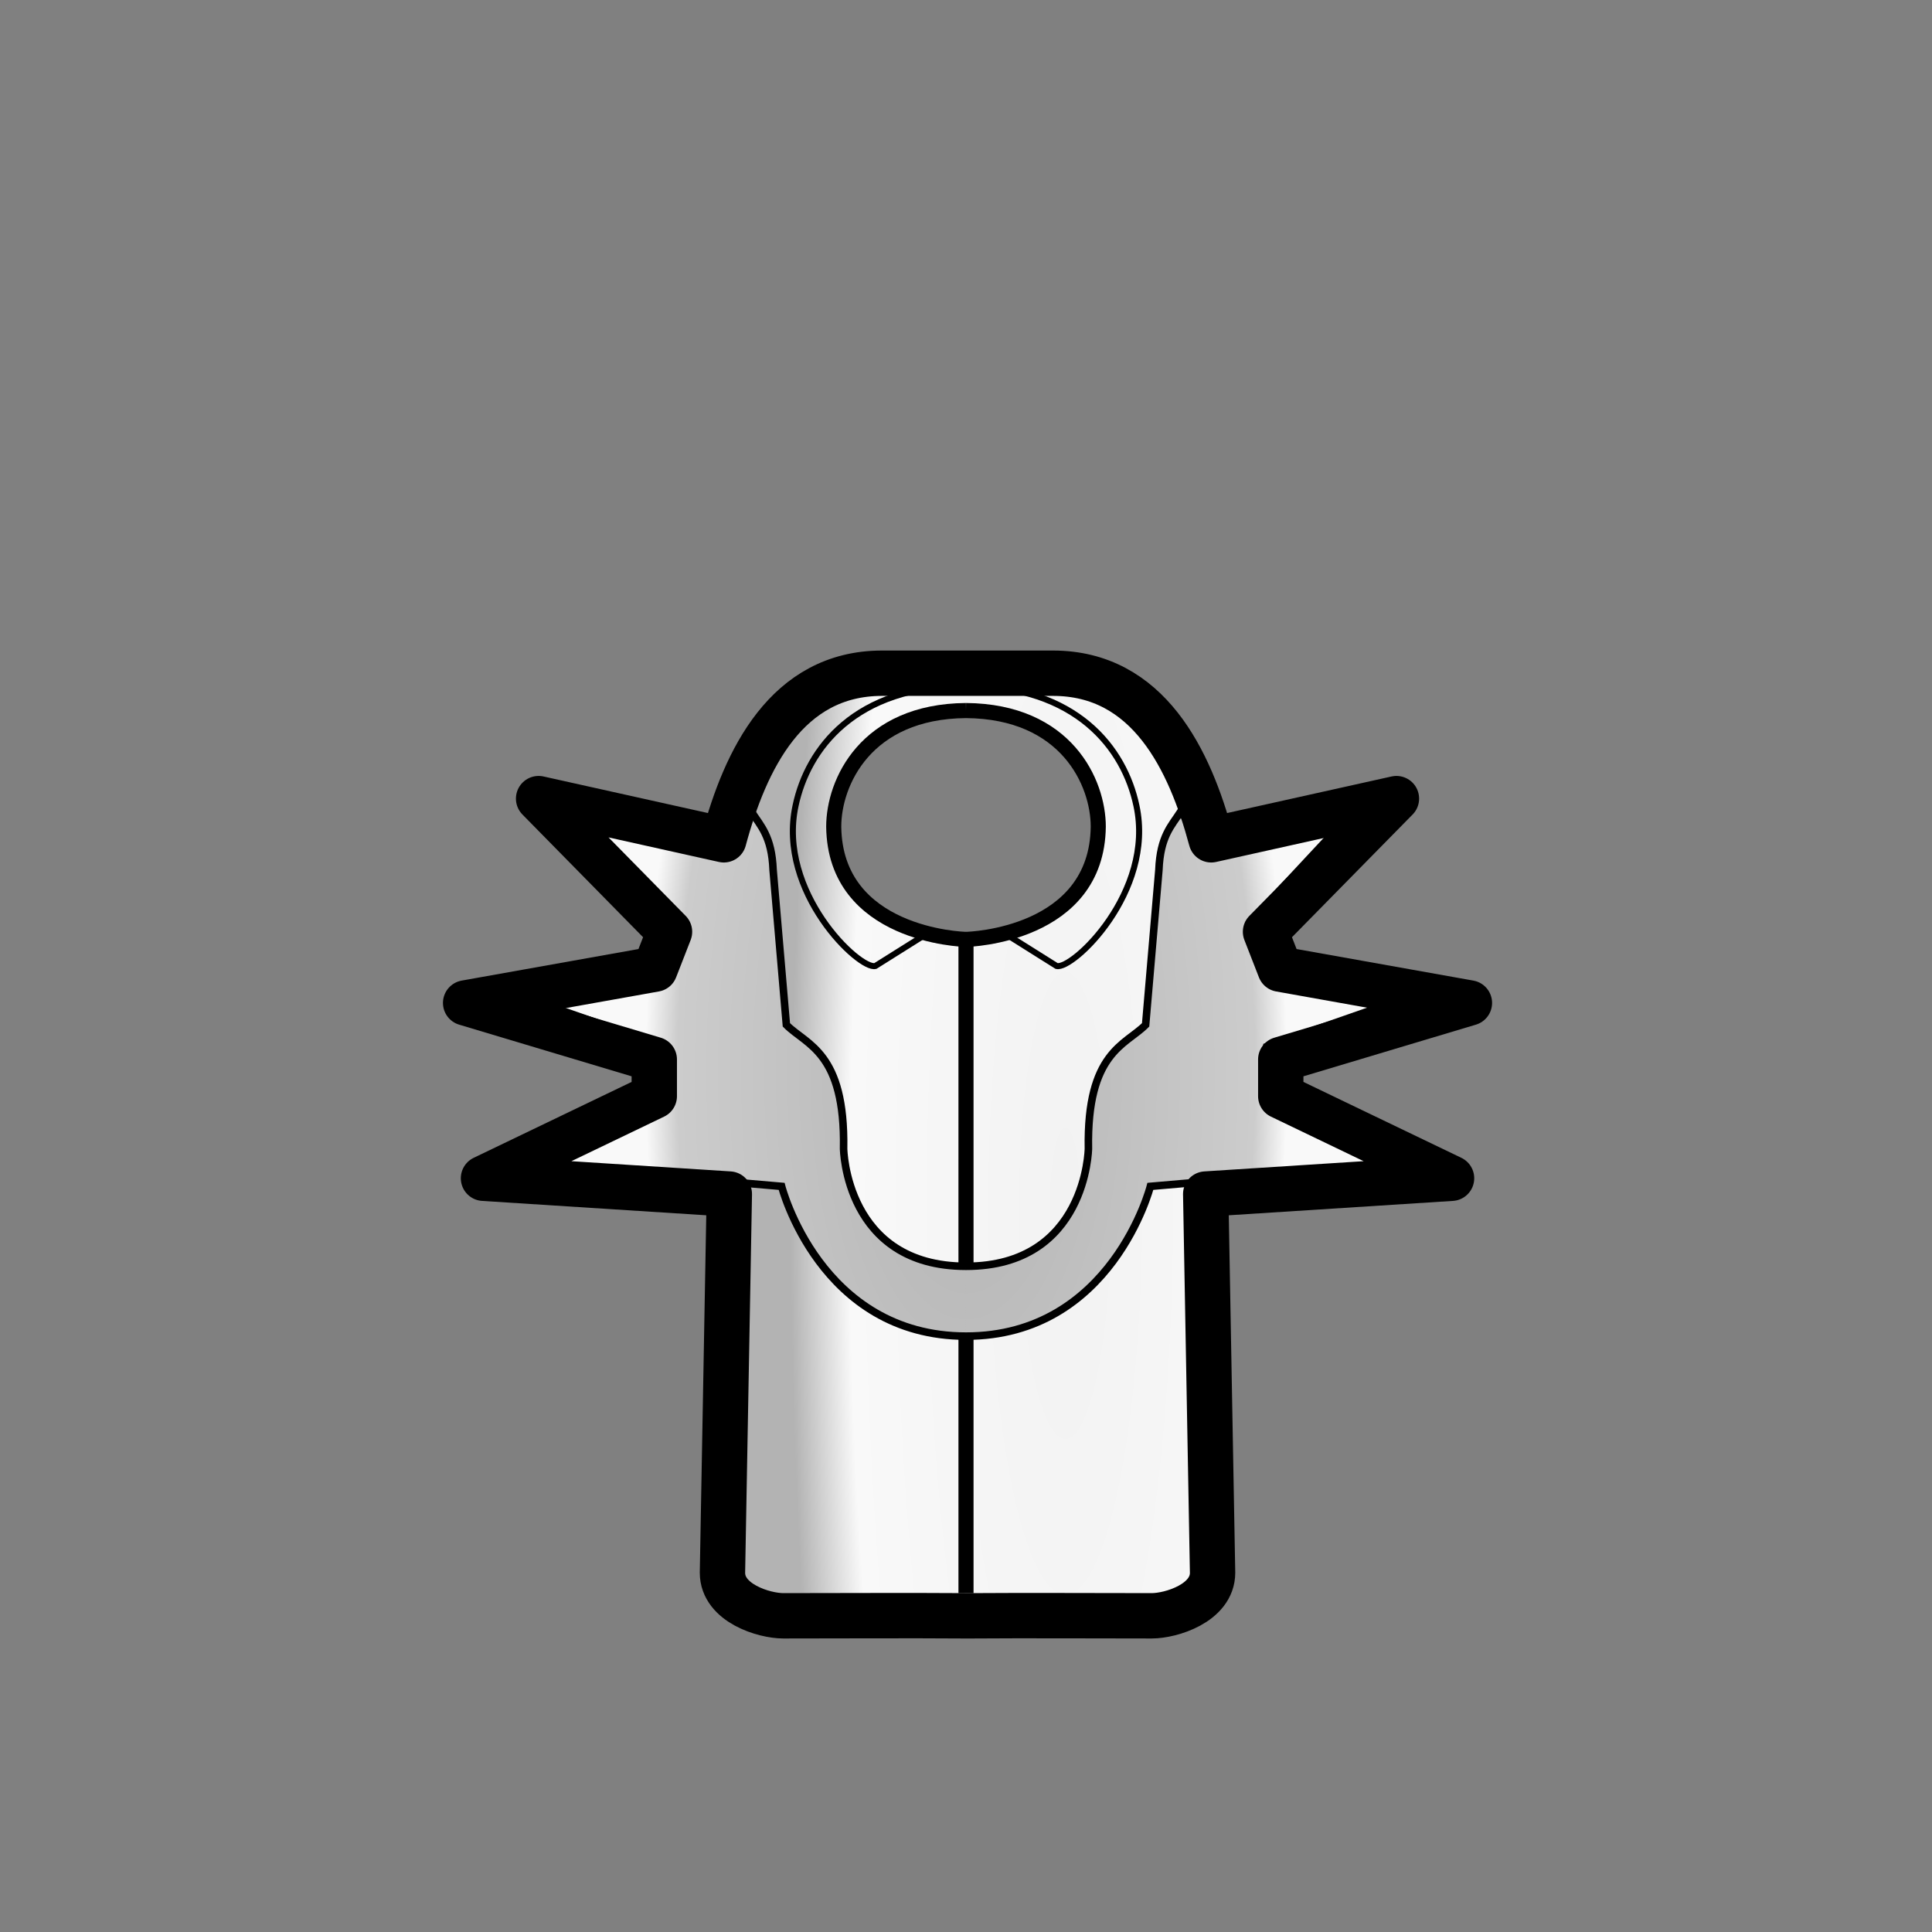 <?xml version="1.0" encoding="UTF-8" standalone="no"?>
<!-- Created with Inkscape (http://www.inkscape.org/) -->

<svg
   width="1280"
   height="1280"
   viewBox="0 0 338.667 338.667"
   version="1.1"
   id="svg5"
   inkscape:version="1.1 (c68e22c387, 2021-05-23)"
   sodipodi:docname="ParkaSpikecore_Male_south.svg"
   inkscape:export-filename="C:\Program Files (x86)\Steam\steamapps\common\RimWorld\Mods\Madness Pawns\Textures\Things\Pawn\Humanlike\ApperelStyles\ParkaSpikecore\ParkaSpikecore_Male_south.png"
   inkscape:export-xdpi="19.200001"
   inkscape:export-ydpi="19.200001"
   xmlns:inkscape="http://www.inkscape.org/namespaces/inkscape"
   xmlns:sodipodi="http://sodipodi.sourceforge.net/DTD/sodipodi-0.dtd"
   xmlns:xlink="http://www.w3.org/1999/xlink"
   xmlns="http://www.w3.org/2000/svg"
   xmlns:svg="http://www.w3.org/2000/svg">
  <rect x="0" y="0" width="338.667" height="338.667" fill="#808080" stroke="none"/>
  <sodipodi:namedview
     id="namedview7"
     pagecolor="#ffffff"
     bordercolor="#111111"
     borderopacity="1"
     inkscape:pageshadow="0"
     inkscape:pageopacity="0"
     inkscape:pagecheckerboard="1"
     inkscape:document-units="px"
     showgrid="false"
     showguides="true"
     units="px"
     inkscape:snap-bbox="false"
     inkscape:snap-object-midpoints="true"
     inkscape:bbox-paths="false"
     inkscape:bbox-nodes="false"
     inkscape:snap-bbox-midpoints="true"
     inkscape:snap-page="true"
     inkscape:zoom="0.5"
     inkscape:cx="409"
     inkscape:cy="545"
     inkscape:window-width="1920"
     inkscape:window-height="1017"
     inkscape:window-x="-8"
     inkscape:window-y="-8"
     inkscape:window-maximized="1"
     inkscape:current-layer="layer1"
     inkscape:guide-bbox="true"
     inkscape:object-paths="false">
    <sodipodi:guide
       position="169.333,169.333"
       orientation="0,-1"
       id="guide989" />
    <sodipodi:guide
       position="169.333,169.333"
       orientation="1,0"
       id="guide991" />
  </sodipodi:namedview>
  <defs
     id="defs2">
    <linearGradient
       inkscape:collect="always"
       id="linearGradient10760">
      <stop
         style="stop-color:#b3b3b3;stop-opacity:1;"
         offset="0"
         id="stop10756" />
      <stop
         style="stop-color:#cccccc;stop-opacity:1"
         offset="0.9"
         id="stop10828" />
      <stop
         style="stop-color:#f9f9f9;stop-opacity:1"
         offset="1"
         id="stop10758" />
    </linearGradient>
    <inkscape:path-effect
       effect="mirror_symmetry"
       start_point="169.333,287.23"
       end_point="169.333,380.892"
       center_point="169.333,334.061"
       id="path-effect3811"
       is_visible="true"
       lpeversion="1.1"
       mode="free"
       discard_orig_path="false"
       fuse_paths="false"
       oposite_fuse="false"
       split_items="false"
       split_open="false" />
    <inkscape:path-effect
       effect="mirror_symmetry"
       start_point="169.333,119.567"
       end_point="169.333,168.783"
       center_point="169.333,144.175"
       id="path-effect955"
       is_visible="true"
       lpeversion="1.1"
       mode="free"
       discard_orig_path="false"
       fuse_paths="false"
       oposite_fuse="false"
       split_items="false"
       split_open="false" />
    <inkscape:path-effect
       effect="mirror_symmetry"
       start_point="169.333,119.496"
       end_point="169.333,159.359"
       center_point="169.333,139.427"
       id="path-effect951"
       is_visible="true"
       lpeversion="1.1"
       mode="free"
       discard_orig_path="false"
       fuse_paths="false"
       oposite_fuse="false"
       split_items="false"
       split_open="false" />
    <inkscape:path-effect
       center_point="640,749.669"
       end_point="640,1055.672"
       start_point="640,443.666"
       effect="mirror_symmetry"
       id="path-effect7348"
       is_visible="true"
       lpeversion="1.1"
       mode="free"
       discard_orig_path="false"
       fuse_paths="false"
       oposite_fuse="false"
       split_items="false"
       split_open="false" />
    <inkscape:path-effect
       effect="mirror_symmetry"
       start_point="640,439.16"
       end_point="640,1060.211"
       center_point="640,749.685"
       id="path-effect7246"
       is_visible="true"
       lpeversion="1.1"
       mode="free"
       discard_orig_path="false"
       fuse_paths="false"
       oposite_fuse="false"
       split_items="false"
       split_open="false" />
    <inkscape:path-effect
       effect="mirror_symmetry"
       start_point="169.333,119.496"
       end_point="169.333,159.359"
       center_point="169.333,139.427"
       id="path-effect2640"
       is_visible="true"
       lpeversion="1.1"
       mode="free"
       discard_orig_path="false"
       fuse_paths="false"
       oposite_fuse="false"
       split_items="false"
       split_open="false" />
    <inkscape:path-effect
       effect="mirror_symmetry"
       start_point="169.333,119.567"
       end_point="169.333,168.783"
       center_point="169.333,144.175"
       id="path-effect2469"
       is_visible="true"
       lpeversion="1.1"
       mode="free"
       discard_orig_path="false"
       fuse_paths="false"
       oposite_fuse="false"
       split_items="false"
       split_open="false" />
    <linearGradient
       inkscape:collect="always"
       id="linearGradient3836-4">
      <stop
         style="stop-color:#f2f2f2;stop-opacity:1"
         offset="0"
         id="stop3832" />
      <stop
         style="stop-color:#f9f9f9;stop-opacity:1"
         offset="0.785"
         id="stop4186" />
      <stop
         style="stop-color:#b3b3b3;stop-opacity:1"
         offset="1"
         id="stop3834" />
    </linearGradient>
    <inkscape:path-effect
       effect="mirror_symmetry"
       start_point="640,475.309"
       end_point="640,1047.449"
       center_point="640,761.379"
       id="path-effect1473"
       is_visible="true"
       lpeversion="1.1"
       mode="free"
       discard_orig_path="false"
       fuse_paths="false"
       oposite_fuse="false"
       split_items="false"
       split_open="false" />
    <radialGradient
       inkscape:collect="always"
       xlink:href="#linearGradient3836-4"
       id="radialGradient3954"
       cx="704.682"
       cy="778.317"
       fx="704.682"
       fy="778.317"
       r="176.267"
       gradientTransform="matrix(-1.031,0,0,-5.211,1431.494,4853.171)"
       gradientUnits="userSpaceOnUse" />
    <radialGradient
       inkscape:collect="always"
       xlink:href="#linearGradient3836-4"
       id="radialGradient3954-1-9-6"
       cx="704.682"
       cy="778.317"
       fx="704.682"
       fy="778.317"
       r="176.267"
       gradientTransform="matrix(-1.031,0,0,-5.211,1431.238,4842.447)"
       gradientUnits="userSpaceOnUse" />
    <radialGradient
       inkscape:collect="always"
       xlink:href="#linearGradient10760"
       id="radialGradient10762"
       cx="169.333"
       cy="187.971"
       fx="169.333"
       fy="187.971"
       r="81.405"
       gradientTransform="matrix(-0.691,0,-6.7589548e-7,-1.556,286.397,480.441)"
       gradientUnits="userSpaceOnUse" />
  </defs>
  <g
     inkscape:groupmode="layer"
     id="layer2"
     inkscape:label="Body"
     style="display:none"
     sodipodi:insensitive="true">
    <path
       id="rect883"
       style="fill:url(#radialGradient3954);fill-opacity:1;stroke:#ff0000;stroke-width:30;stroke-linecap:round;stroke-linejoin:round;stroke-miterlimit:4;stroke-dasharray:none"
       d="m 584.916,445.383 c -63.186,0 -96.145,46.139 -97.947,139.545 l -8.223,426.191 c -0.613,31.75 19.183,55.266 50.67,55.266 H 640 750.584 c 31.487,0 51.282,-23.516 50.67,-55.266 L 793.031,584.928 C 791.229,491.521 758.27,445.383 695.084,445.383 H 640 Z"
       transform="scale(0.265)" />
  </g>
  <g
     inkscape:groupmode="layer"
     id="layer1"
     inkscape:label="Shirt"
     style="display:inline">
    <path
       id="rect883-7-6-0"
       style="display:inline;fill:url(#radialGradient3954-1-9-6);fill-opacity:1;stroke:#000000;stroke-width:0;stroke-linecap:round;stroke-linejoin:round;stroke-miterlimit:4;stroke-dasharray:none"
       d="m 640,443.666 c -50.693,0.108 -56.541,-9.008 -56.541,-9.008 -72.831,9.118 -96.676,95.934 -97.518,139.545 l -8.223,481.457 h 161.254 c 0.366,0.01 0.664,0.01 1.027,0.012 l -7e-5,-443.987 c -46.366,-0.925 -96.465,-34.009 -86.943,-87.67 7.198,-22.608 42.127,-70.277 86.943,-63.936 z m 2e-5,0 c 50.693,0.108 56.541,-9.008 56.541,-9.008 72.831,9.118 96.676,95.934 97.518,139.545 l 8.223,481.457 H 641.027 c -0.366,0.01 -0.664,0.01 -1.027,0.012 l 7e-5,-443.987 c 46.366,-0.925 96.465,-34.009 86.943,-87.67 -7.198,-22.608 -42.127,-70.277 -86.943,-63.936 z"
       transform="matrix(0.265,0,0,0.265,0,2.824)"
       inkscape:path-effect="#path-effect7348"
       inkscape:original-d="m 640,443.66602 c -50.69347,0.1085 -56.54102,-9.00806 -56.54102,-9.00806 -72.83065,9.11798 -96.67621,95.93426 -97.51757,139.54516 l -8.22266,481.45708 h 161.25391 c 0.36561,0.01 0.66449,0.01 1.02734,0.012 l -7e-5,-443.98686 c -46.36573,-0.92467 -96.46498,-34.00947 -86.94254,-87.66991 7.19833,-22.6082 42.12738,-70.27734 86.94254,-63.9362 z"
       sodipodi:nodetypes="cccccccccc" />
    <path
       style="fill:none;stroke:#000000;stroke-width:1.058;stroke-linecap:butt;stroke-linejoin:miter;stroke-miterlimit:4;stroke-dasharray:none;stroke-opacity:1"
       d="m 162.266,158.67 -8.82,5.542 c -2.754,0.734 -17.249,-12.937 -13.986,-28.111 2.114,-9.975 10.415,-21.012 29.873,-21.012 m 7.067,43.581 8.82,5.542 c 2.754,0.734 17.249,-12.937 13.986,-28.111 -2.114,-9.975 -10.415,-21.012 -29.873,-21.012"
       id="path2638"
       inkscape:path-effect="#path-effect2640"
       inkscape:original-d="m 162.26648,158.67029 -8.8198,5.54205 c -2.75425,0.73447 -17.24888,-12.93712 -13.98639,-28.11078 2.11428,-9.9746 10.41525,-21.01203 29.87305,-21.01203"
       sodipodi:nodetypes="cccc"
       transform="translate(0,5.121)"
       inkscape:export-filename="C:\Program Files (x86)\Steam\steamapps\common\RimWorld\Mods\Madness Pawns\Textures\Things\Pawn\Humanlike\Apparel\Parka\path2638.png"
       inkscape:export-xdpi="19.200001"
       inkscape:export-ydpi="19.200001" />
    <path
       style="fill:none;stroke:#000000;stroke-width:2.646;stroke-linecap:butt;stroke-linejoin:miter;stroke-miterlimit:4;stroke-dasharray:none;stroke-opacity:1"
       d="M 169.333,164.666 V 279.277"
       id="path3514"
       sodipodi:nodetypes="cc" />
    <path
       id="path875"
       style="display:inline;fill:none;stroke:#000000;stroke-width:2.646;stroke-linejoin:round;stroke-miterlimit:4;stroke-dasharray:none"
       d="m 169.333,159.631 c -0.62,0 -22.96,-0.726 -23.187,-19.754 0,-7.724 5.574,-20.218 23.187,-20.358 m 0,40.112 c 0.62,0 22.96,-0.726 23.187,-19.754 0,-7.724 -5.574,-20.218 -23.187,-20.358"
       sodipodi:nodetypes="ccc"
       transform="translate(0,5.035)"
       inkscape:original-d="m 169.33332,159.63067 c -0.61959,0 -22.96033,-0.72648 -23.18748,-19.75429 0,-7.72381 5.5742,-20.21798 23.18748,-20.35816"
       inkscape:path-effect="#path-effect2469" />
    <path
       style="fill:url(#radialGradient10762);stroke:#000000;stroke-width:1.323;stroke-linecap:butt;stroke-linejoin:miter;stroke-miterlimit:4;stroke-dasharray:none;stroke-opacity:1;fill-opacity:1"
       d="m 169.333,221.971 c -21.154,0 -21.458,-20.624 -21.458,-20.624 0.297,-16.916 -6.504,-18.153 -10.028,-21.696 l -2.328,-27.165 c -0.231,-5.865 -2.183,-7.715 -3.84,-10.251 l -5.295,7.396 -22.457,-4.69 15.684,16.828 -3.485,10.183 -27.979,1.59 28.423,9.915 v 9.894 l -21.263,11.003 41.708,3.608 c 0,0 6.726,26.252 32.319,26.252 m 0,-12.243 c 21.154,0 21.458,-20.624 21.458,-20.624 -0.297,-16.916 6.504,-18.153 10.028,-21.696 l 2.328,-27.165 c 0.231,-5.865 2.183,-7.715 3.84,-10.251 l 5.295,7.396 22.457,-4.69 -15.684,16.828 3.485,10.183 27.979,1.59 -28.423,9.915 v 9.894 l 21.263,11.003 -41.708,3.608 c 0,0 -6.726,26.252 -32.319,26.252"
       id="path3809"
       inkscape:path-effect="#path-effect3811"
       inkscape:original-d="m 169.33332,221.97149 c -21.15426,0 -21.45783,-20.62357 -21.45783,-20.62357 0.2974,-16.91588 -6.50417,-18.15275 -10.02757,-21.69583 l -2.32839,-27.16456 c -0.23085,-5.86513 -2.1826,-7.71485 -3.84003,-10.25129 l -5.29507,7.39604 -22.4575,-4.68991 15.68355,16.82765 -3.48499,10.18254 -27.979351,1.59026 28.423241,9.91524 v 9.89367 l -21.262633,11.00291 41.707533,3.60787 c 0,0 6.72568,26.25243 32.31904,26.25243"
       sodipodi:nodetypes="ccccccccccccccc" />
    <path
       id="rect883-7"
       style="display:inline;fill:none;fill-opacity:1;stroke:#000000;stroke-width:30;stroke-linecap:round;stroke-linejoin:round;stroke-miterlimit:4;stroke-dasharray:none"
       d="m 640,439.16 h -56.541 c -63.186,0 -90.488,57.452 -104.665,110.2 l -122.516,-27.251 86.6,88.085 -9.62,24.704 -125.248,22.359 124.788,37.382 -10e-6,24.312 -112.976,54.294 162.618,10.431 -4.54,250.508 c 0,20.177 27.579,28.479 40.203,28.479 41.631,0 80.266,-0.275 121.896,0.012 m 2e-5,-623.514 h 56.541 c 63.186,0 90.488,57.452 104.665,110.2 l 122.516,-27.251 -86.6,88.085 9.62,24.704 125.248,22.359 -124.788,37.382 10e-6,24.312 112.976,54.294 -162.618,10.431 4.54,250.508 c 0,20.177 -27.579,28.479 -40.203,28.479 -41.631,0 -80.266,-0.275 -121.896,0.012"
       transform="matrix(0.265,0,0,0.265,0,1.633)"
       sodipodi:nodetypes="ccccccccccccsc"
       inkscape:path-effect="#path-effect7246"
       inkscape:original-d="m 640,439.16016 h -56.54102 c -63.18591,0 -90.48836,57.45229 -104.66477,110.19999 l -122.51573,-27.25139 86.60022,88.08451 -9.61958,24.70382 -125.24794,22.35934 124.78782,37.38226 -10e-6,24.31192 -112.97626,54.29425 162.61805,10.43102 -4.54039,250.50772 c 0,20.1771 27.57933,28.4785 40.20313,28.4785 41.63129,0 80.26629,-0.275 121.89648,0.012" />
  </g>
</svg>
